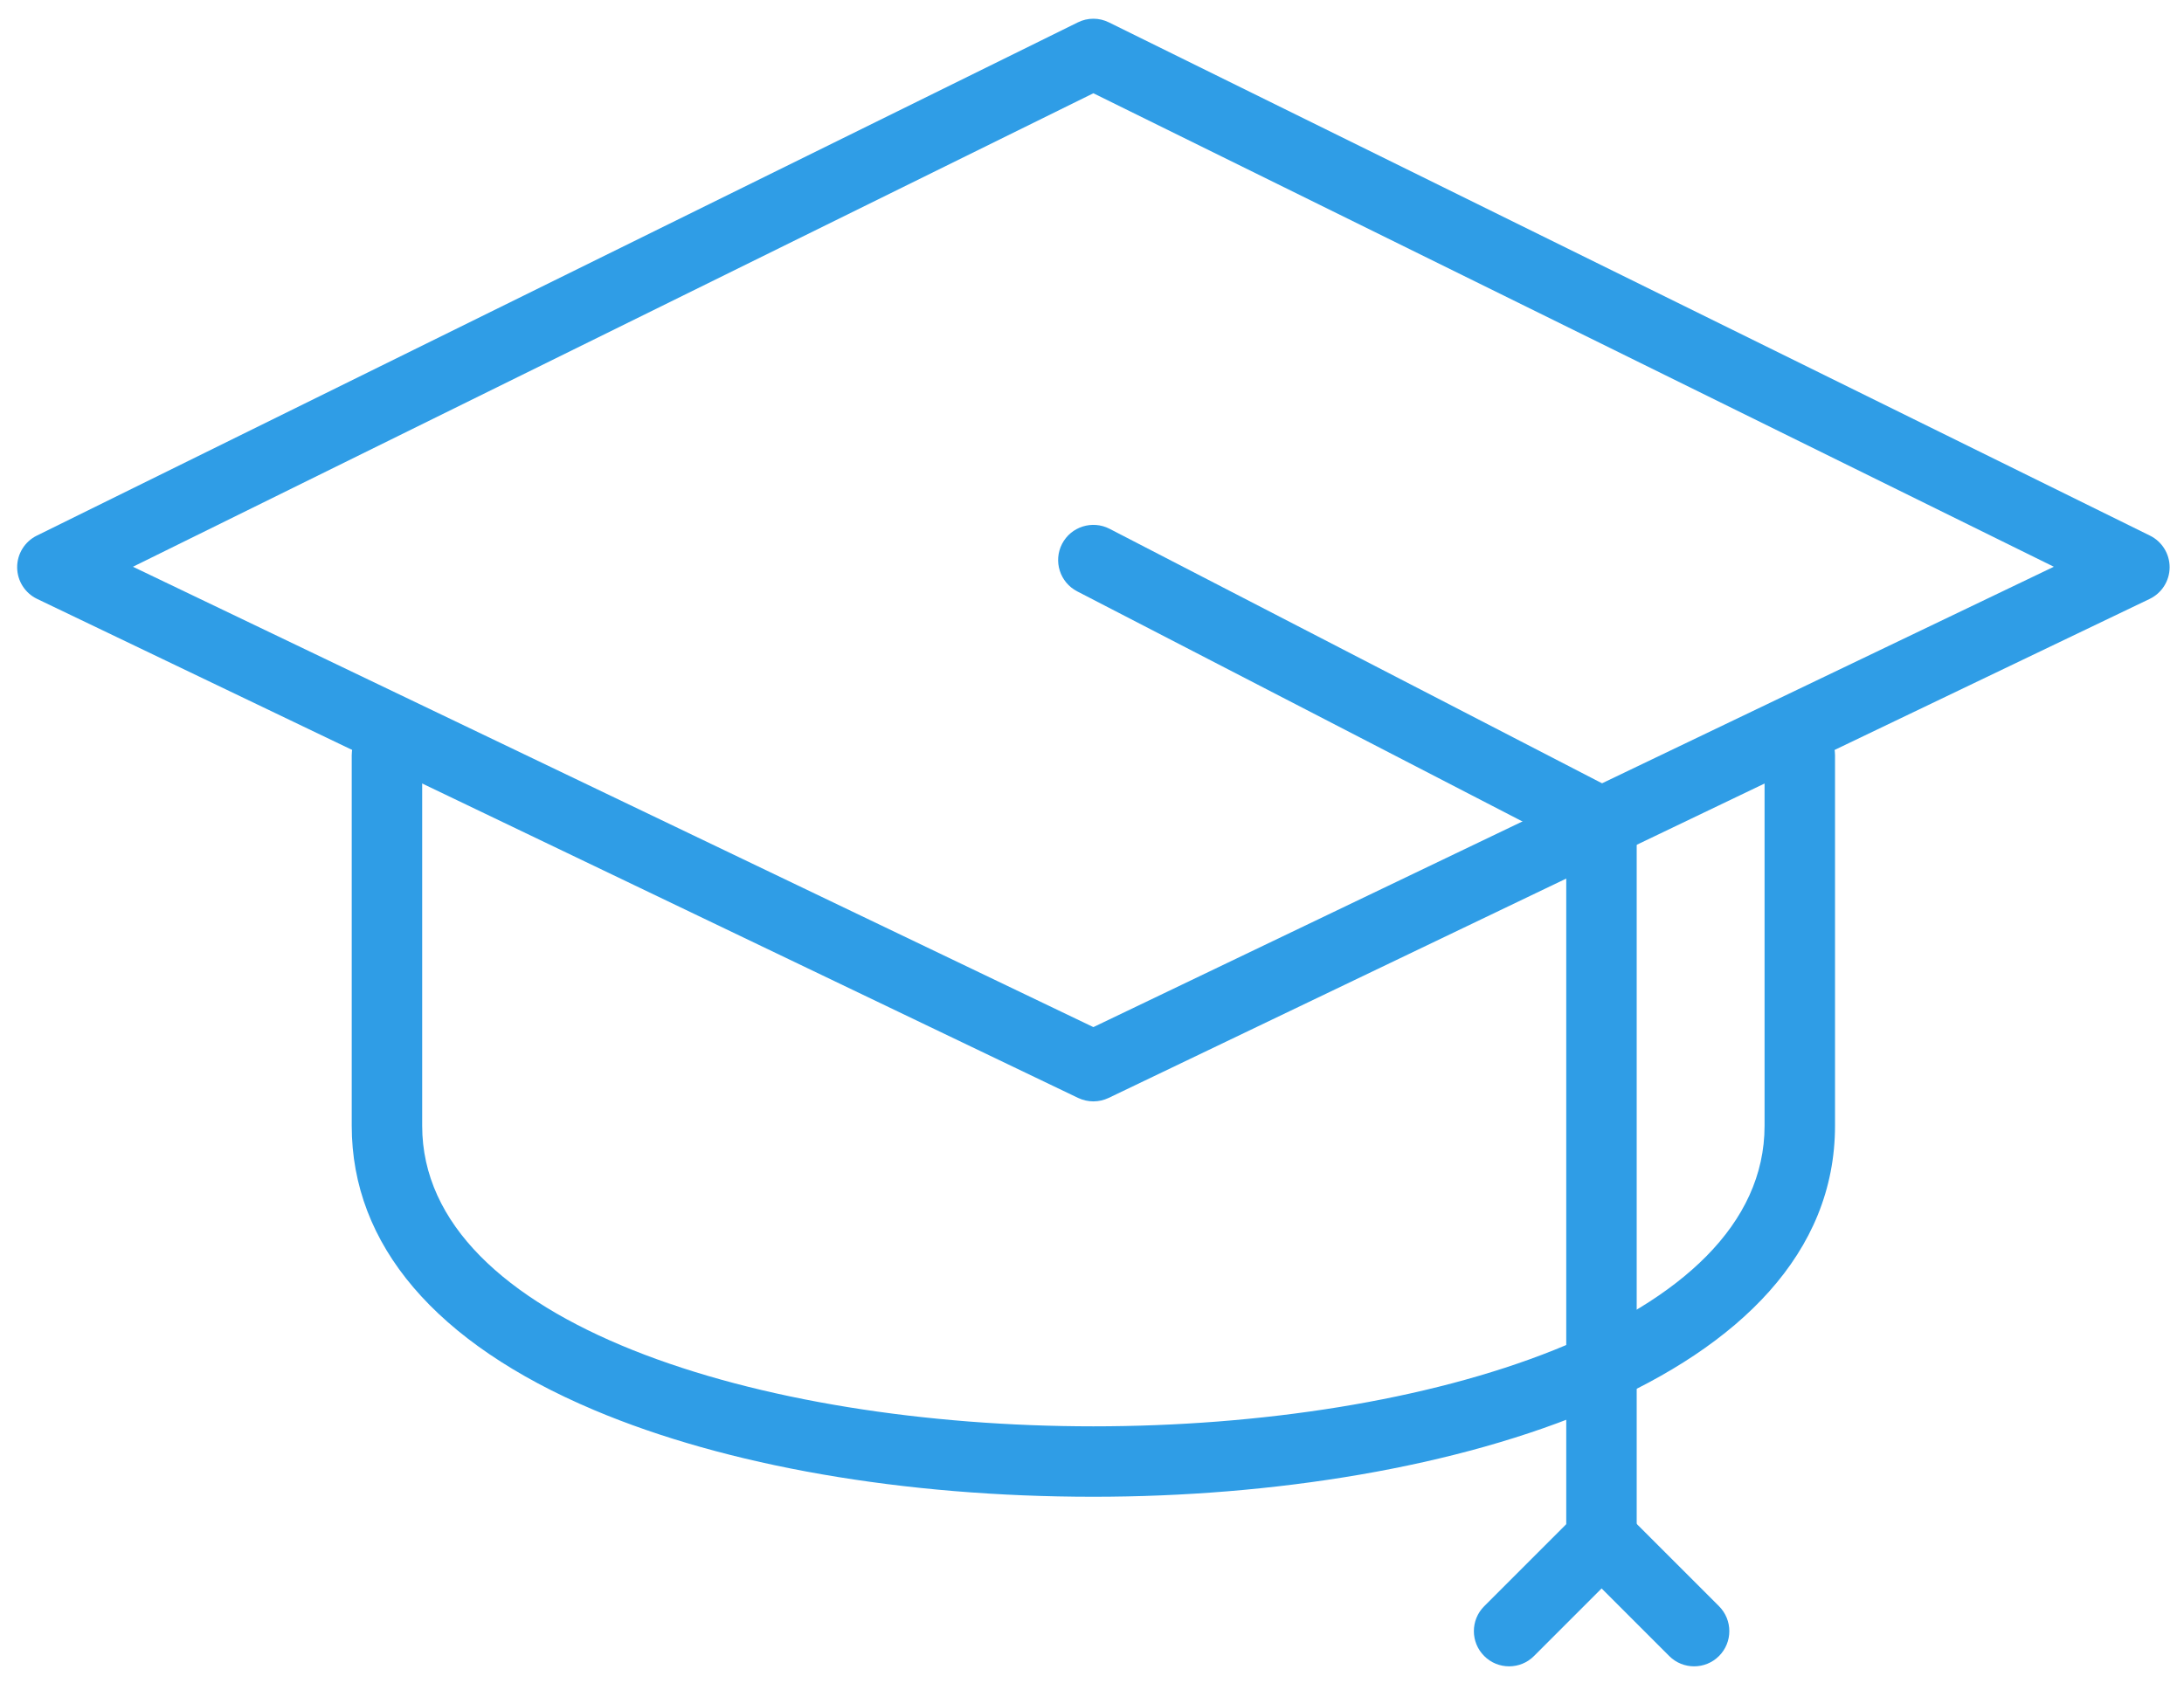 <?xml version="1.0" encoding="UTF-8" standalone="no"?>
<svg width="62px" height="48px" viewBox="0 0 62 48" version="1.1" xmlns="http://www.w3.org/2000/svg" xmlns:xlink="http://www.w3.org/1999/xlink" xmlns:sketch="http://www.bohemiancoding.com/sketch/ns">
    <!-- Generator: Sketch 3.2.2 (9983) - http://www.bohemiancoding.com/sketch -->
    <title>Imported Layers</title>
    <desc>Created with Sketch.</desc>
    <defs></defs>
    <g id="Welcome" stroke="none" stroke-width="1" fill="none" fill-rule="evenodd" sketch:type="MSPage">
        <g id="Desktop-HD" sketch:type="MSArtboardGroup" transform="translate(-423, -1456)" fill="#2F9DE6">
            <g id="Imported-Layers" sketch:type="MSLayerGroup" transform="translate(423, 1456)">
                <path d="M31.039,31.274 C30.892,31.274 30.743,31.241 30.606,31.176 L1.055,17.007 C0.71,16.842 0.489,16.494 0.487,16.111 C0.485,15.729 0.702,15.378 1.045,15.209 L30.597,0.636 C30.876,0.497 31.202,0.497 31.481,0.636 L61.034,15.209 C61.377,15.378 61.594,15.729 61.592,16.111 C61.59,16.494 61.369,16.842 61.024,17.007 L31.472,31.176 C31.335,31.241 31.186,31.274 31.039,31.274 L31.039,31.274 Z M3.774,16.093 L31.039,29.165 L58.305,16.093 L31.039,2.648 L3.774,16.093 L3.774,16.093 Z" id="Fill-1" sketch:type="MSShapeGroup"></path>
                <path d="M31.039,42.501 C25.655,42.501 20.62,41.626 16.863,40.038 C12.363,38.137 9.985,35.346 9.985,31.967 L9.985,21.447 C9.985,20.894 10.433,20.447 10.985,20.447 C11.538,20.447 11.985,20.894 11.985,21.447 L11.985,31.967 C11.985,37.569 21.57,40.501 31.039,40.501 C40.508,40.501 50.093,37.569 50.093,31.967 L50.093,21.447 C50.093,20.894 50.54,20.447 51.093,20.447 C51.646,20.447 52.093,20.894 52.093,21.447 L52.093,31.967 C52.093,39.204 41.179,42.501 31.039,42.501" id="Fill-2" sketch:type="MSShapeGroup"></path>
                <path d="M45.462,24.359 C45.308,24.359 45.15,24.323 45.004,24.248 L30.58,16.792 C30.089,16.538 29.897,15.935 30.15,15.444 C30.403,14.954 31.008,14.763 31.498,15.015 L45.922,22.471 C46.413,22.725 46.605,23.328 46.352,23.818 C46.174,24.162 45.824,24.359 45.462,24.359" id="Fill-3" sketch:type="MSShapeGroup"></path>
                <path d="M45.463,44.694 C44.91,44.694 44.463,44.247 44.463,43.694 L44.463,23.359 C44.463,22.807 44.91,22.359 45.463,22.359 C46.016,22.359 46.463,22.807 46.463,23.359 L46.463,43.694 C46.463,44.247 46.016,44.694 45.463,44.694" id="Fill-4" sketch:type="MSShapeGroup"></path>
                <path d="M42.841,47.316 C42.585,47.316 42.329,47.219 42.134,47.023 C41.743,46.633 41.743,46 42.134,45.609 L44.756,42.987 C45.147,42.597 45.779,42.597 46.17,42.987 C46.561,43.378 46.561,44.011 46.17,44.401 L43.548,47.023 C43.353,47.219 43.097,47.316 42.841,47.316" id="Fill-5" sketch:type="MSShapeGroup"></path>
                <path d="M48.093,47.316 C47.837,47.316 47.581,47.219 47.386,47.023 L44.764,44.401 C44.373,44.011 44.373,43.378 44.764,42.987 C45.154,42.597 45.787,42.597 46.178,42.987 L48.8,45.609 C49.19,46 49.19,46.633 48.8,47.023 C48.604,47.219 48.349,47.316 48.093,47.316" id="Fill-6" sketch:type="MSShapeGroup"></path>
            </g>
        </g>
    </g>
</svg>